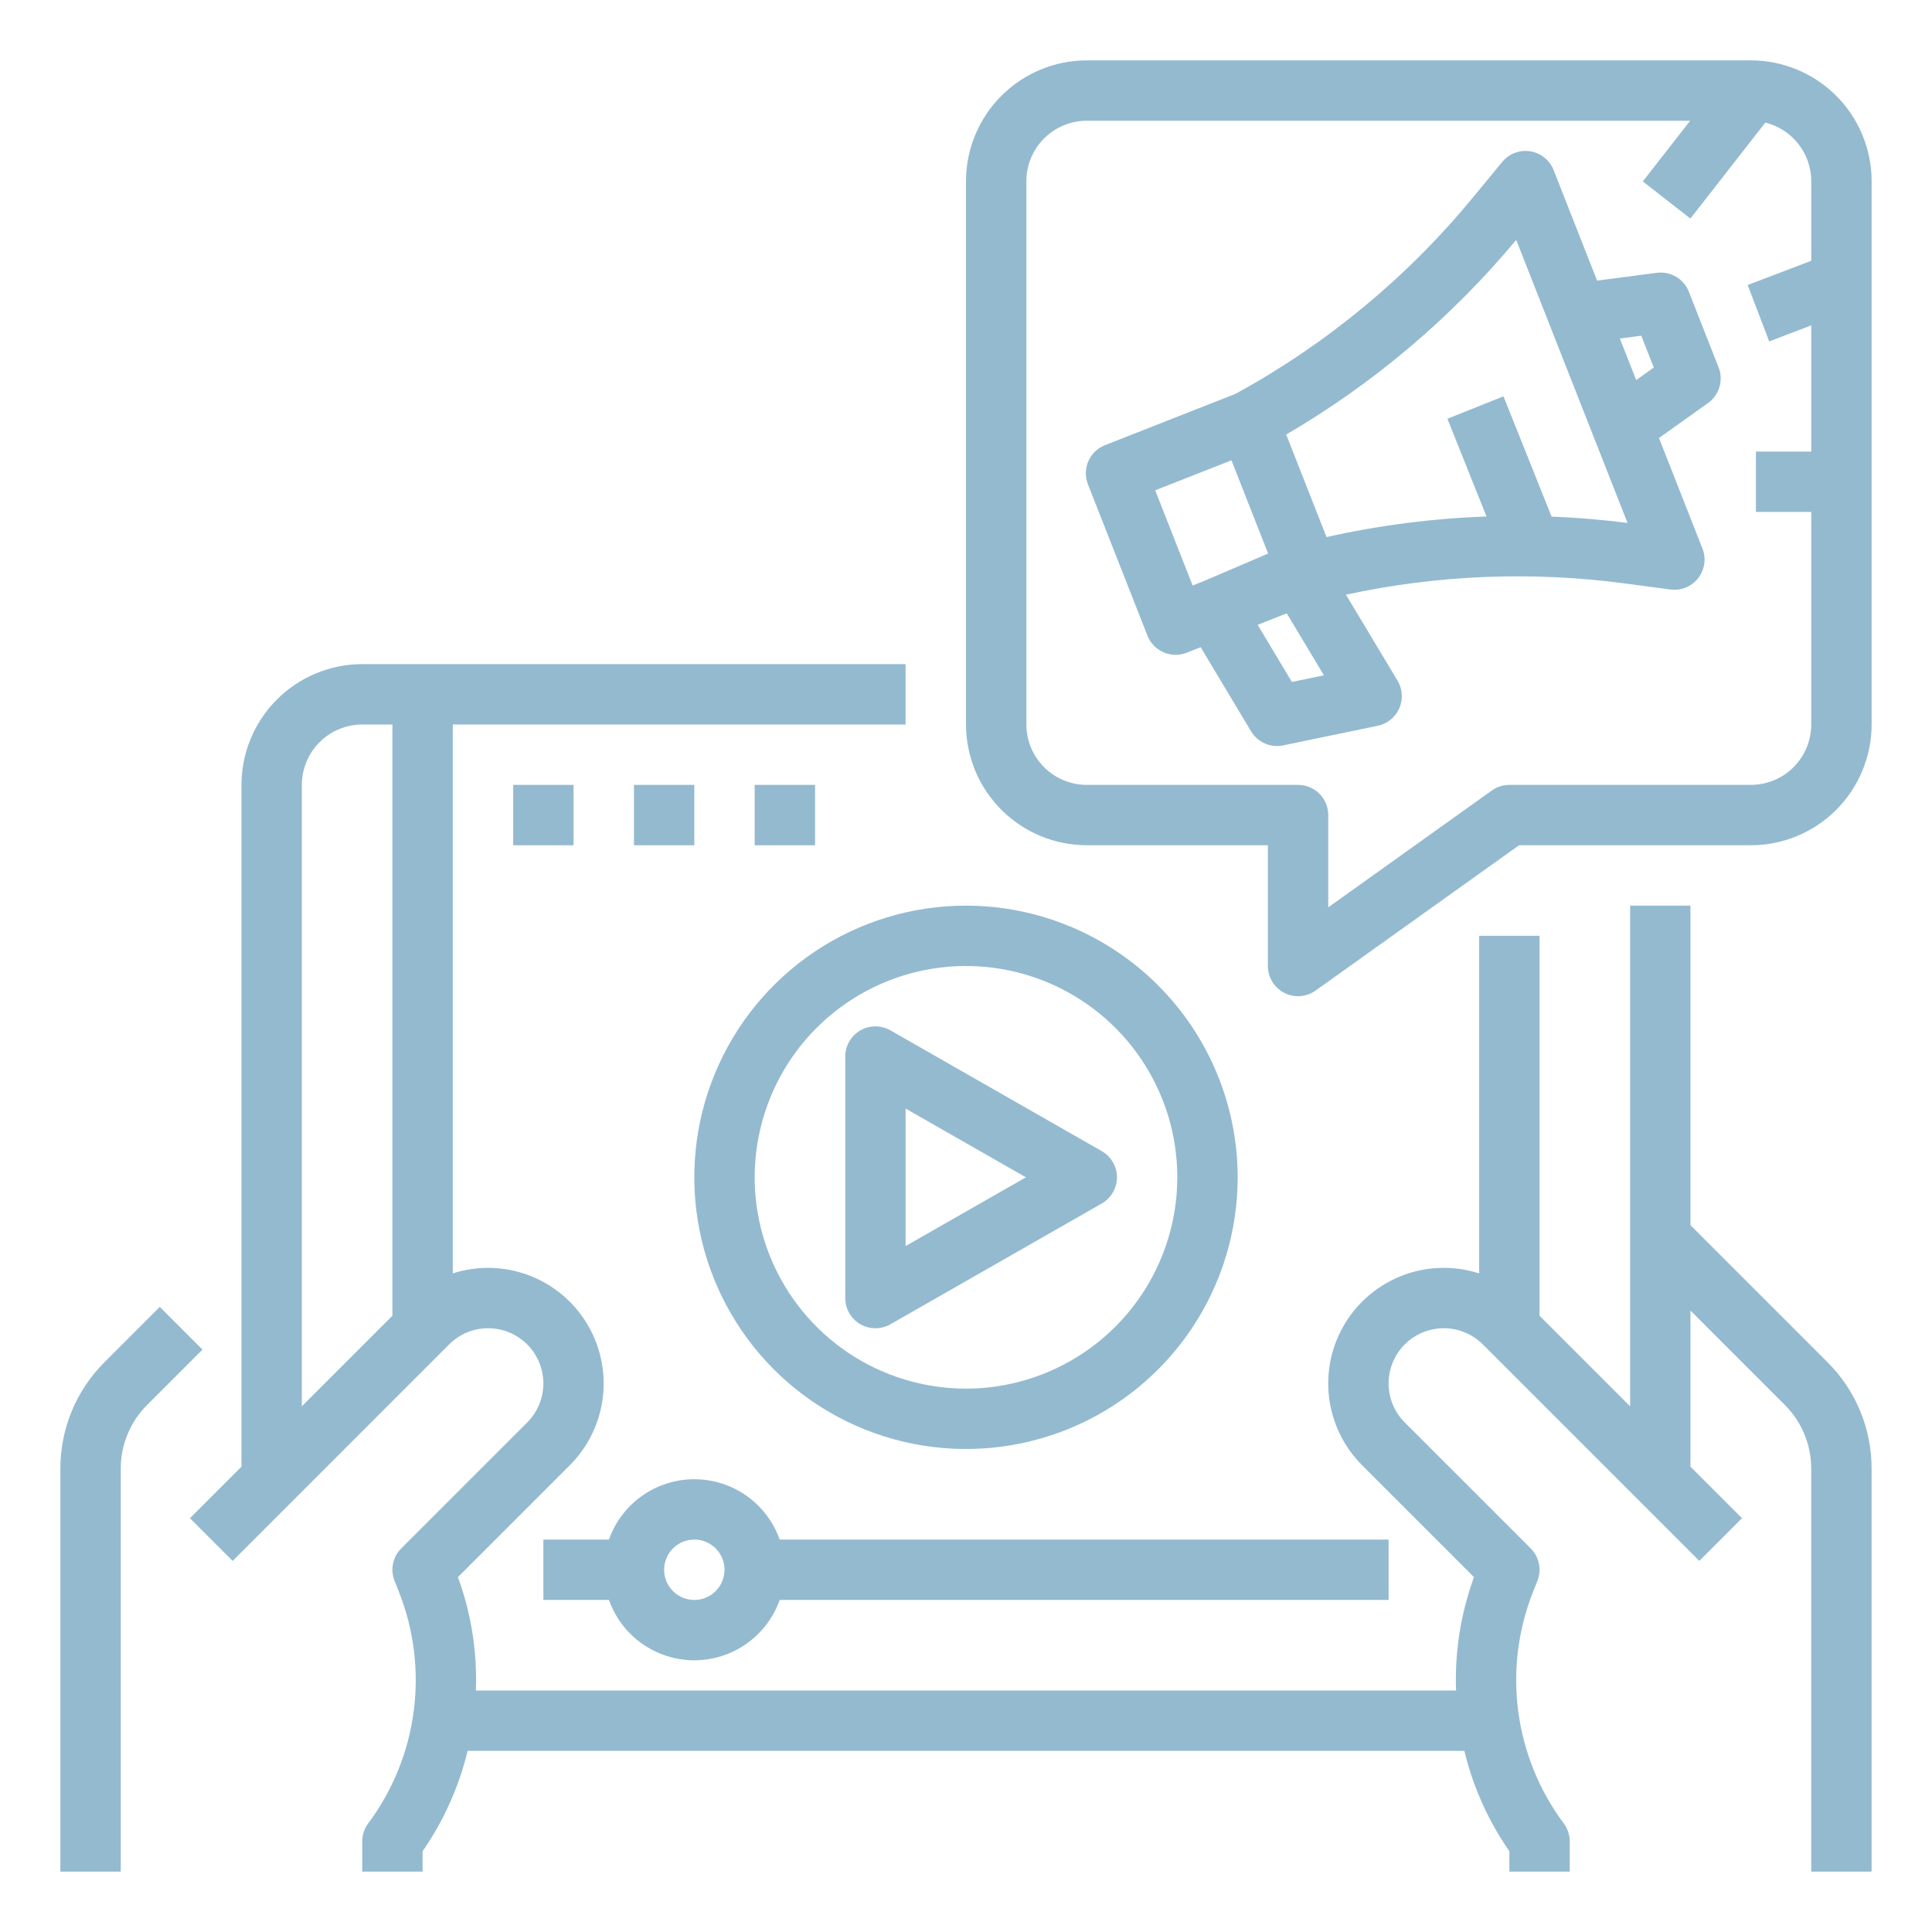 <svg width="125" height="125" viewBox="0 0 125 125" fill="none" xmlns="http://www.w3.org/2000/svg">
<path d="M109.373 79.269V58.594H105.467V90.988L99.608 85.129V60.547H95.701V82.388C94.104 81.875 92.381 81.914 90.808 82.498C89.236 83.083 87.906 84.179 87.031 85.611C86.157 87.043 85.79 88.727 85.988 90.393C86.187 92.059 86.939 93.61 88.126 94.796L95.369 102.039C94.51 104.386 94.115 106.877 94.207 109.375H30.79C30.881 106.877 30.487 104.386 29.628 102.039L36.871 94.796C38.056 93.609 38.807 92.059 39.005 90.393C39.203 88.728 38.835 87.045 37.961 85.614C37.087 84.182 35.758 83.086 34.186 82.501C32.615 81.916 30.892 81.876 29.295 82.388V46.875H58.592V42.969H23.436C21.364 42.971 19.379 43.795 17.914 45.26C16.45 46.724 15.626 48.71 15.623 50.781V94.894L12.289 98.228L15.051 100.99L18.957 97.084L29.058 86.983C29.728 86.314 30.636 85.937 31.584 85.937C32.531 85.937 33.439 86.314 34.109 86.983C34.778 87.653 35.155 88.561 35.155 89.508C35.155 90.456 34.778 91.364 34.109 92.034L25.961 100.181C25.691 100.452 25.506 100.795 25.429 101.17C25.352 101.544 25.387 101.933 25.529 102.288L25.808 102.986C26.782 105.445 27.112 108.113 26.765 110.735C26.418 113.357 25.407 115.847 23.826 117.969C23.573 118.307 23.436 118.718 23.436 119.141V121.094H27.342V119.772C28.706 117.808 29.694 115.607 30.253 113.281H94.744C95.303 115.607 96.29 117.808 97.655 119.772V121.094H101.561V119.141C101.561 118.718 101.424 118.307 101.17 117.969C99.59 115.847 98.579 113.357 98.232 110.735C97.885 108.113 98.214 105.445 99.189 102.986L99.468 102.288C99.61 101.933 99.645 101.544 99.568 101.17C99.491 100.795 99.306 100.452 99.036 100.181L90.888 92.034C90.218 91.364 89.842 90.456 89.842 89.508C89.842 88.561 90.218 87.653 90.888 86.983C91.558 86.314 92.466 85.937 93.413 85.937C94.36 85.937 95.269 86.314 95.938 86.983L106.039 97.084L109.945 100.99L112.708 98.228L109.373 94.894V84.793L115.469 90.89C116.015 91.433 116.448 92.078 116.743 92.789C117.037 93.501 117.188 94.263 117.186 95.033V121.094H121.092V95.033C121.096 93.75 120.845 92.479 120.354 91.294C119.863 90.108 119.141 89.032 118.232 88.127L109.373 79.269ZM23.436 46.875H25.389V85.128L19.529 90.988V50.781C19.531 49.746 19.943 48.753 20.675 48.02C21.407 47.288 22.4 46.876 23.436 46.875V46.875Z" fill="#94BAD0"/>
<path d="M10.338 84.556L6.767 88.127C5.857 89.032 5.136 90.108 4.645 91.294C4.154 92.479 3.903 93.75 3.906 95.033V121.094H7.813V95.033C7.81 94.263 7.961 93.501 8.256 92.789C8.55 92.078 8.983 91.433 9.529 90.89L13.1 87.319L10.338 84.556Z" fill="#94BAD0"/>
<path d="M62.5 58.594C59.023 58.594 55.625 59.625 52.734 61.556C49.843 63.488 47.59 66.233 46.26 69.445C44.929 72.657 44.581 76.191 45.26 79.601C45.938 83.011 47.612 86.143 50.07 88.602C52.529 91.06 55.661 92.734 59.071 93.412C62.48 94.091 66.015 93.742 69.227 92.412C72.439 91.082 75.184 88.829 77.116 85.938C79.047 83.047 80.078 79.648 80.078 76.172C80.073 71.511 78.219 67.043 74.924 63.748C71.628 60.453 67.16 58.599 62.5 58.594V58.594ZM62.5 89.844C59.796 89.844 57.153 89.042 54.904 87.54C52.656 86.037 50.904 83.902 49.869 81.404C48.834 78.906 48.563 76.157 49.091 73.505C49.618 70.853 50.92 68.416 52.833 66.504C54.745 64.592 57.181 63.29 59.833 62.763C62.485 62.235 65.234 62.506 67.732 63.541C70.23 64.576 72.365 66.328 73.868 68.576C75.37 70.825 76.172 73.468 76.172 76.172C76.168 79.797 74.726 83.272 72.163 85.835C69.6 88.398 66.125 89.84 62.5 89.844V89.844Z" fill="#94BAD0"/>
<path d="M71.281 74.476L57.61 66.664C57.313 66.494 56.976 66.405 56.634 66.406C56.292 66.407 55.956 66.498 55.66 66.67C55.364 66.842 55.119 67.088 54.948 67.385C54.777 67.681 54.688 68.017 54.688 68.359V83.984C54.688 84.326 54.777 84.663 54.948 84.959C55.119 85.255 55.364 85.502 55.66 85.674C55.956 85.845 56.292 85.936 56.634 85.938C56.976 85.939 57.313 85.85 57.61 85.68L71.281 77.868C71.581 77.697 71.829 77.45 72.002 77.152C72.175 76.854 72.266 76.516 72.266 76.172C72.266 75.828 72.175 75.489 72.002 75.192C71.829 74.894 71.581 74.647 71.281 74.476V74.476ZM58.594 80.619V71.725L66.376 76.172L58.594 80.619Z" fill="#94BAD0"/>
<path d="M39.398 99.609H35.156V103.516H39.398C39.803 104.658 40.551 105.646 41.54 106.345C42.529 107.044 43.711 107.42 44.922 107.42C46.133 107.42 47.315 107.044 48.304 106.345C49.293 105.646 50.041 104.658 50.445 103.516H89.844V99.609H50.445C50.041 98.468 49.293 97.479 48.304 96.78C47.315 96.081 46.133 95.706 44.922 95.706C43.711 95.706 42.529 96.081 41.54 96.78C40.551 97.479 39.803 98.468 39.398 99.609V99.609ZM44.922 99.609C45.308 99.609 45.686 99.724 46.007 99.939C46.328 100.153 46.578 100.458 46.726 100.815C46.874 101.172 46.913 101.565 46.837 101.944C46.762 102.322 46.576 102.67 46.303 102.944C46.03 103.217 45.682 103.403 45.303 103.478C44.924 103.554 44.531 103.515 44.174 103.367C43.818 103.219 43.513 102.969 43.298 102.648C43.083 102.326 42.969 101.949 42.969 101.563C42.969 101.045 43.175 100.548 43.541 100.182C43.908 99.816 44.404 99.61 44.922 99.609V99.609Z" fill="#94BAD0"/>
<path d="M37.109 50.781H33.203V54.688H37.109V50.781Z" fill="#94BAD0"/>
<path d="M44.922 50.781H41.016V54.688H44.922V50.781Z" fill="#94BAD0"/>
<path d="M52.734 50.781H48.828V54.688H52.734V50.781Z" fill="#94BAD0"/>
<path d="M113.281 3.906H70.312C68.241 3.909 66.255 4.732 64.791 6.197C63.326 7.662 62.502 9.647 62.5 11.719V46.875C62.502 48.946 63.326 50.932 64.791 52.397C66.255 53.861 68.241 54.685 70.312 54.688H82.031V62.5C82.031 62.859 82.13 63.211 82.317 63.517C82.504 63.823 82.772 64.072 83.091 64.237C83.41 64.401 83.768 64.474 84.126 64.448C84.484 64.422 84.827 64.298 85.119 64.089L98.282 54.688H113.281C115.353 54.685 117.338 53.861 118.803 52.397C120.268 50.932 121.091 48.946 121.094 46.875V11.719C121.091 9.647 120.268 7.662 118.803 6.197C117.338 4.732 115.353 3.909 113.281 3.906V3.906ZM113.281 50.781H97.656C97.249 50.781 96.852 50.908 96.521 51.145L85.938 58.705V52.734C85.938 52.216 85.732 51.72 85.365 51.353C84.999 50.987 84.502 50.781 83.984 50.781H70.312C69.277 50.78 68.284 50.368 67.552 49.636C66.819 48.904 66.407 47.911 66.406 46.875V11.719C66.407 10.683 66.819 9.69 67.552 8.958C68.284 8.226 69.277 7.814 70.312 7.812H109.353L106.289 11.738L109.369 14.141L114.216 7.93C115.063 8.14 115.816 8.626 116.354 9.313C116.893 9.999 117.186 10.846 117.188 11.719V16.872L113.074 18.439L114.466 22.089L117.188 21.052V29.216H113.607V33.122H117.188V46.875C117.186 47.911 116.774 48.904 116.042 49.636C115.31 50.368 114.317 50.78 113.281 50.781V50.781Z" fill="#94BAD0"/>
<path d="M109.268 18.872C109.109 18.467 108.818 18.126 108.443 17.905C108.068 17.684 107.629 17.595 107.197 17.651L103.331 18.155L100.519 11.004C100.395 10.687 100.19 10.409 99.924 10.196C99.659 9.983 99.343 9.843 99.007 9.79C98.671 9.736 98.327 9.772 98.009 9.892C97.691 10.013 97.41 10.214 97.194 10.477L95.326 12.744C91.058 17.934 85.835 22.257 79.94 25.48L71.492 28.802C71.254 28.896 71.036 29.035 70.851 29.214C70.667 29.392 70.519 29.604 70.416 29.84C70.314 30.075 70.259 30.328 70.254 30.584C70.25 30.841 70.296 31.096 70.389 31.334L74.241 41.128C74.335 41.367 74.475 41.585 74.653 41.77C74.831 41.954 75.044 42.102 75.279 42.204C75.514 42.307 75.767 42.362 76.024 42.366C76.28 42.371 76.535 42.325 76.774 42.231L77.683 41.874L80.945 47.318C81.154 47.666 81.465 47.94 81.837 48.103C82.208 48.266 82.621 48.309 83.018 48.227L89.143 46.955C89.448 46.892 89.734 46.756 89.976 46.56C90.218 46.363 90.409 46.112 90.535 45.826C90.66 45.541 90.715 45.229 90.695 44.918C90.675 44.607 90.581 44.305 90.42 44.038L87.083 38.477C93.022 37.191 99.138 36.947 105.161 37.753L108.073 38.141C108.41 38.186 108.753 38.142 109.068 38.014C109.383 37.885 109.659 37.677 109.869 37.409C110.078 37.141 110.214 36.823 110.263 36.487C110.313 36.15 110.273 35.807 110.148 35.49L107.336 28.339L110.51 26.075C110.865 25.822 111.125 25.458 111.248 25.04C111.372 24.622 111.353 24.175 111.194 23.77L109.268 18.872ZM74.74 31.723L79.675 29.782L82.047 35.815L77.771 37.644L77.163 37.883L74.74 31.723ZM83.584 44.121L81.369 40.425L83.253 39.684L85.657 43.691L83.584 44.121ZM100.387 33.424L97.274 25.642L93.647 27.093L96.177 33.418C92.693 33.541 89.228 33.986 85.826 34.749L83.217 28.115C88.871 24.813 93.906 20.551 98.098 15.521L105.3 33.832C103.662 33.624 102.024 33.488 100.387 33.424V33.424ZM105.055 22.539L104.804 21.902L106.19 21.721L107 23.779L105.862 24.591L105.055 22.539Z" fill="#94BAD0"/>
</svg>

